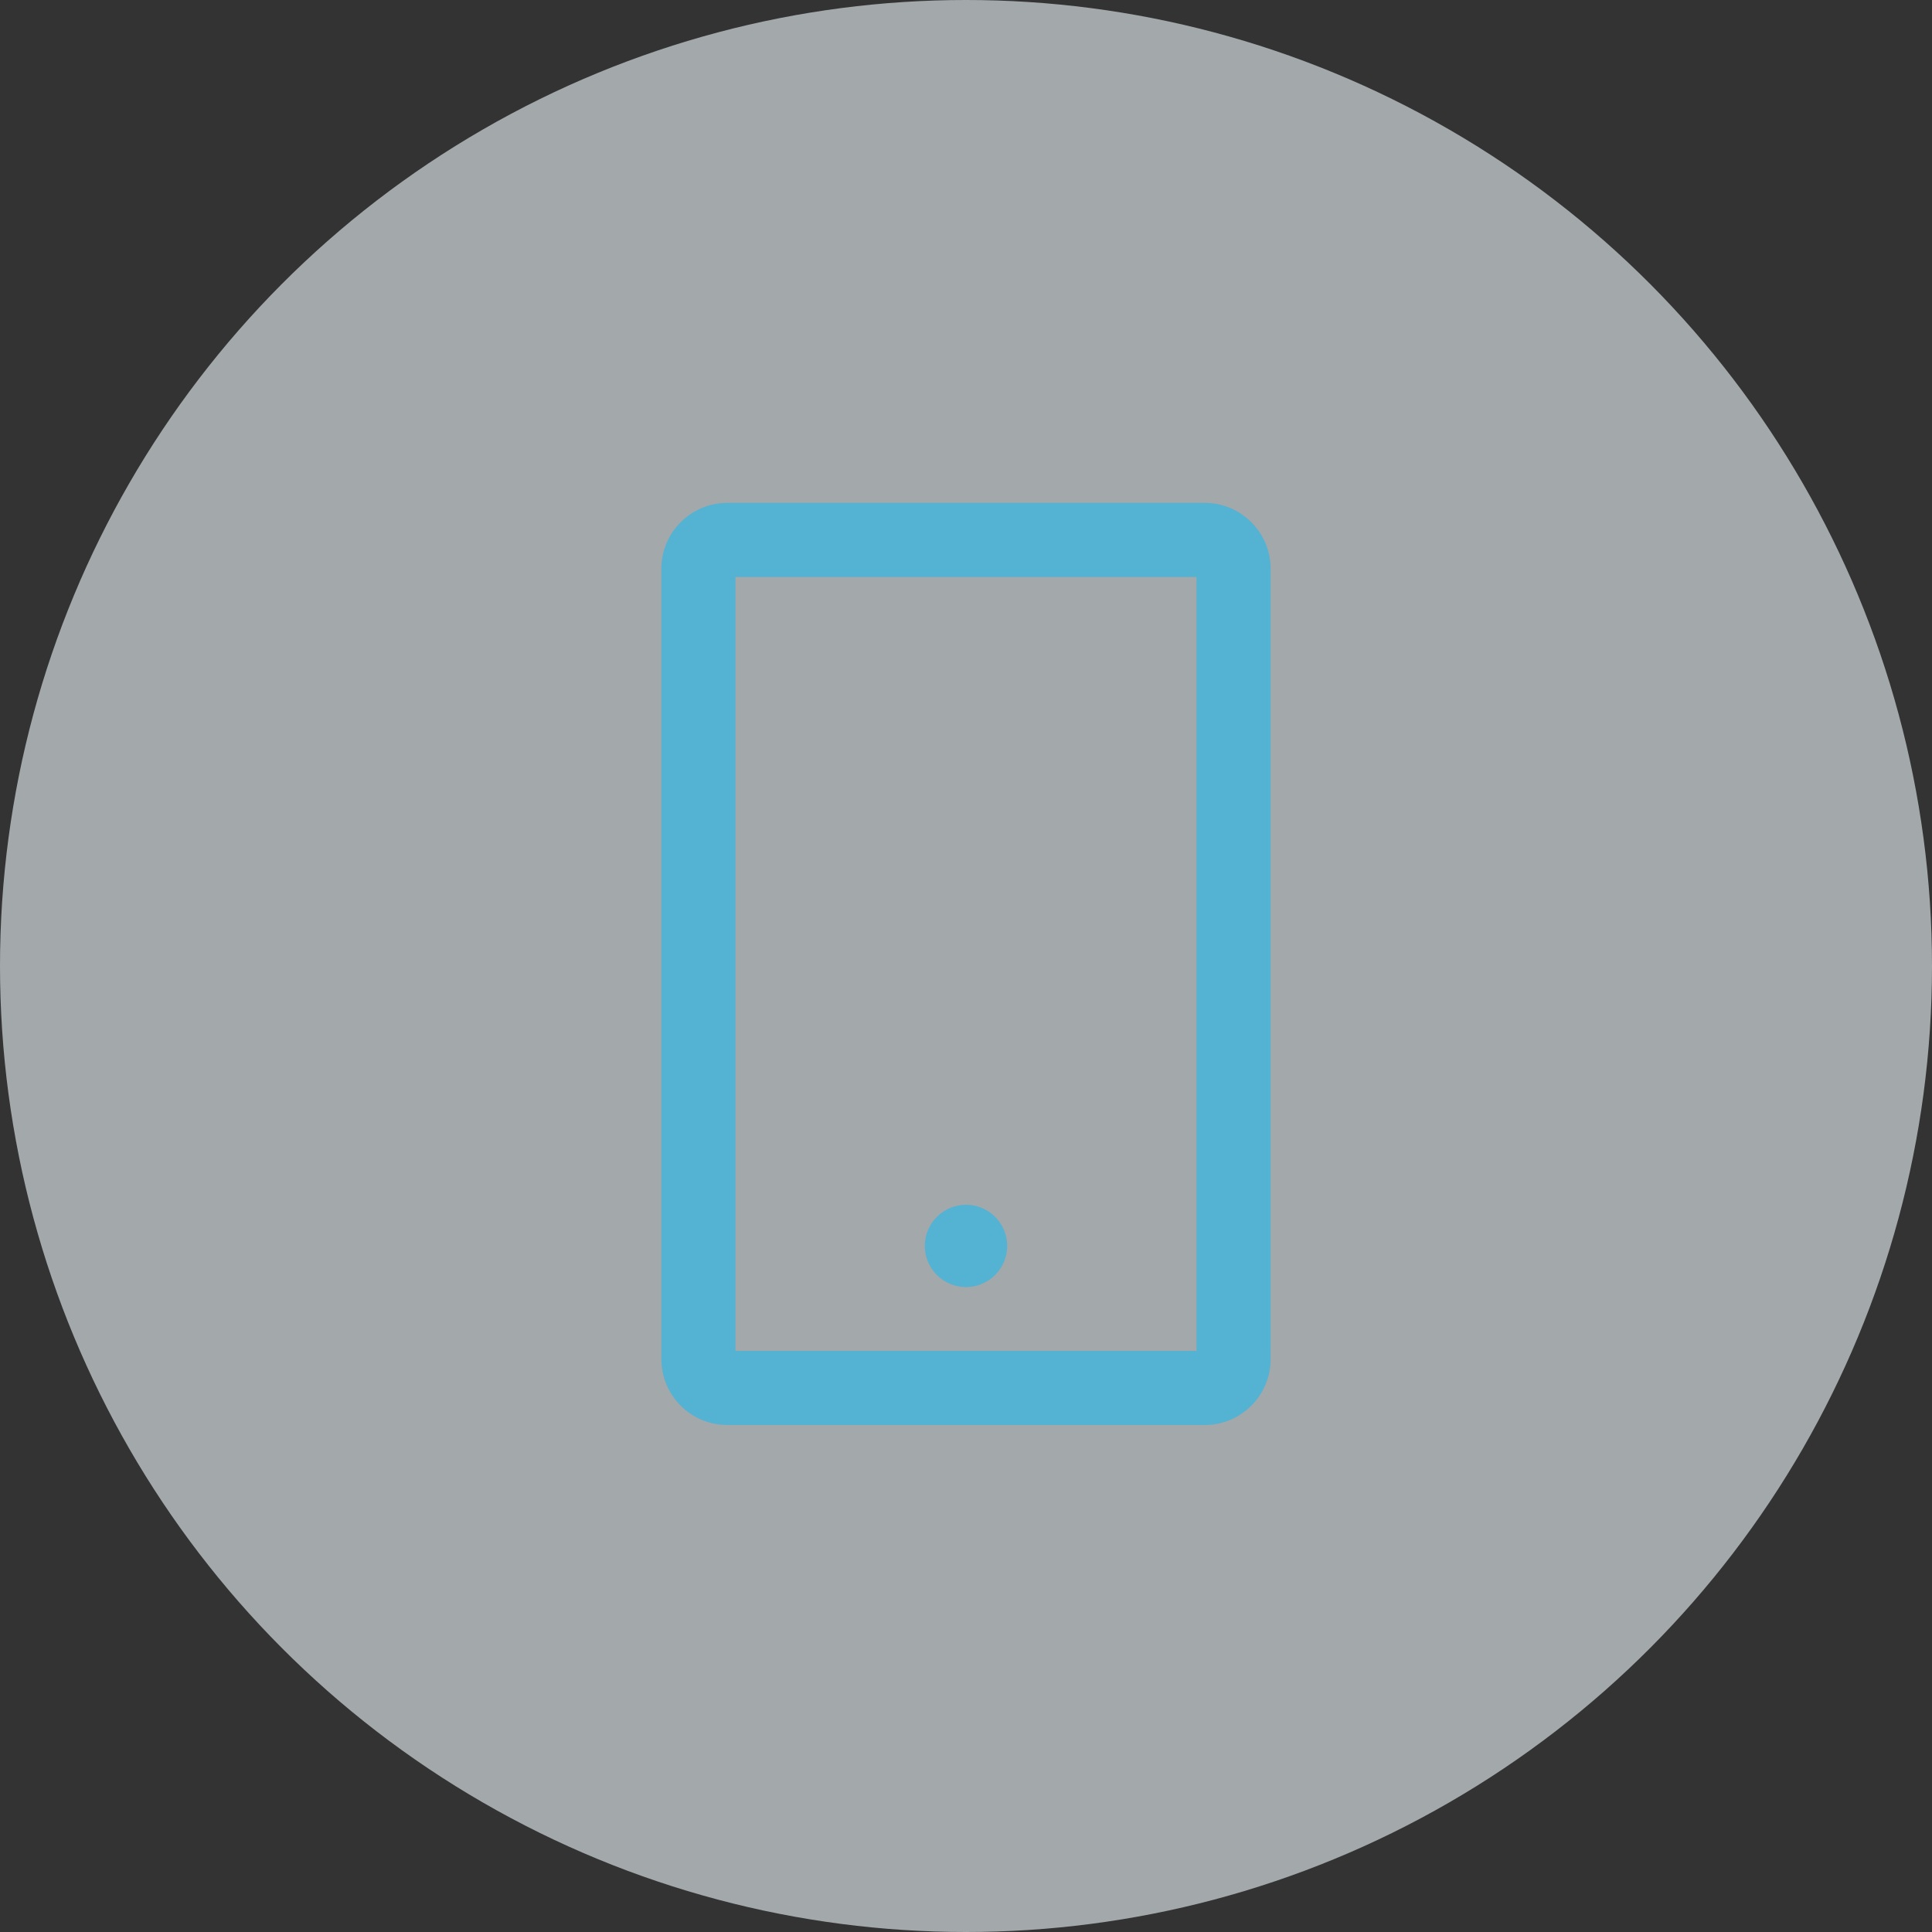 <svg width="44" height="44" viewBox="0 0 44 44" fill="none" xmlns="http://www.w3.org/2000/svg">
<rect x="0" y="0" width="44" height="44" fill="#333333" stroke="none"/>
<circle cx="22" cy="22" r="22" fill="#EEF7FB" fill-opacity="0.6"/>
<path d="M27.438 11.453H16.562C15.735 11.453 15.062 12.126 15.062 12.953V30.953C15.062 31.78 15.735 32.453 16.562 32.453H27.438C28.265 32.453 28.938 31.78 28.938 30.953V12.953C28.938 12.126 28.265 11.453 27.438 11.453ZM27.25 30.766H16.75V13.141H27.25V30.766ZM21.062 28.375C21.062 28.624 21.161 28.862 21.337 29.038C21.513 29.214 21.751 29.312 22 29.312C22.249 29.312 22.487 29.214 22.663 29.038C22.839 28.862 22.938 28.624 22.938 28.375C22.938 28.126 22.839 27.888 22.663 27.712C22.487 27.536 22.249 27.438 22 27.438C21.751 27.438 21.513 27.536 21.337 27.712C21.161 27.888 21.062 28.126 21.062 28.375Z" fill="#54B2D3"/>
</svg>
